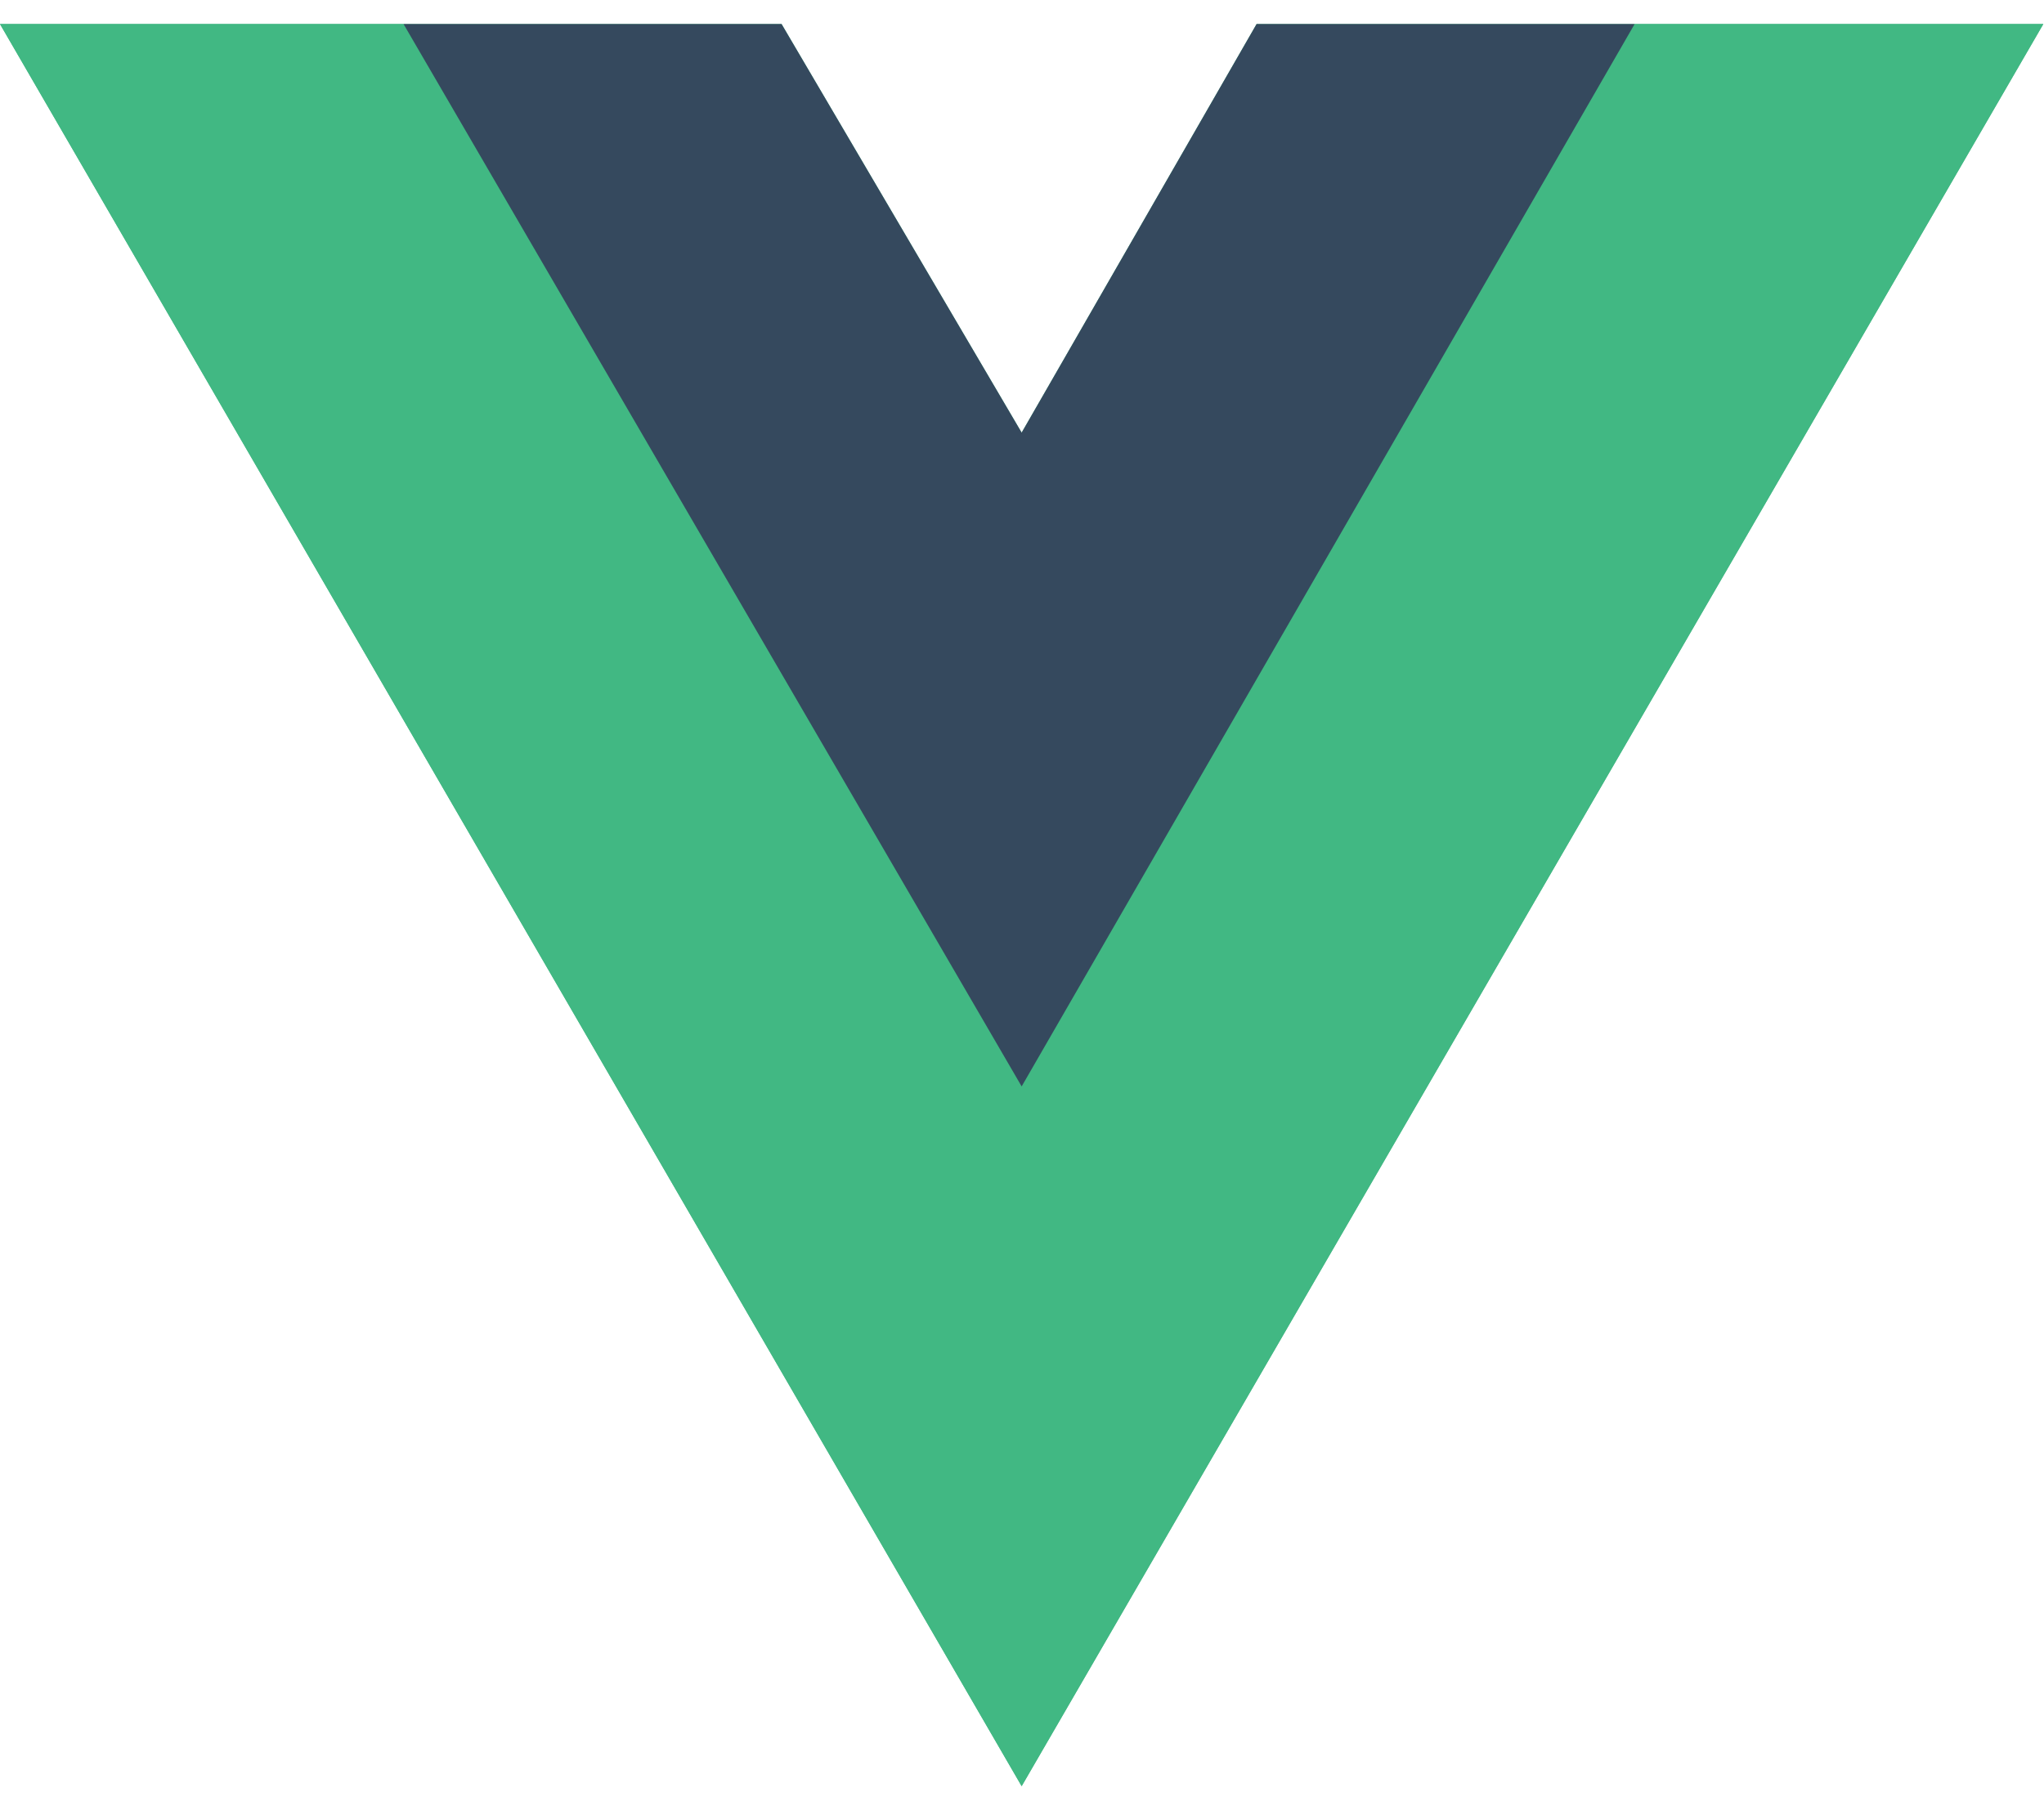 <svg width="35" height="31" viewBox="0 0 35 31" fill="none" xmlns="http://www.w3.org/2000/svg">
<path d="M27.99 0.412H34.988L17.494 30.588L0 0.412H6.91H13.383L17.494 7.409L21.517 0.412H27.99Z" fill="#41B883"/>
<path d="M0 0.412L17.494 30.588L34.988 0.412H27.99L17.494 18.518L6.91 0.412H0Z" fill="#41B883"/>
<path d="M6.91 0.412L17.494 18.605L27.99 0.412H21.517L17.494 7.409L13.383 0.412H6.91Z" fill="#35495E"/>
</svg>
